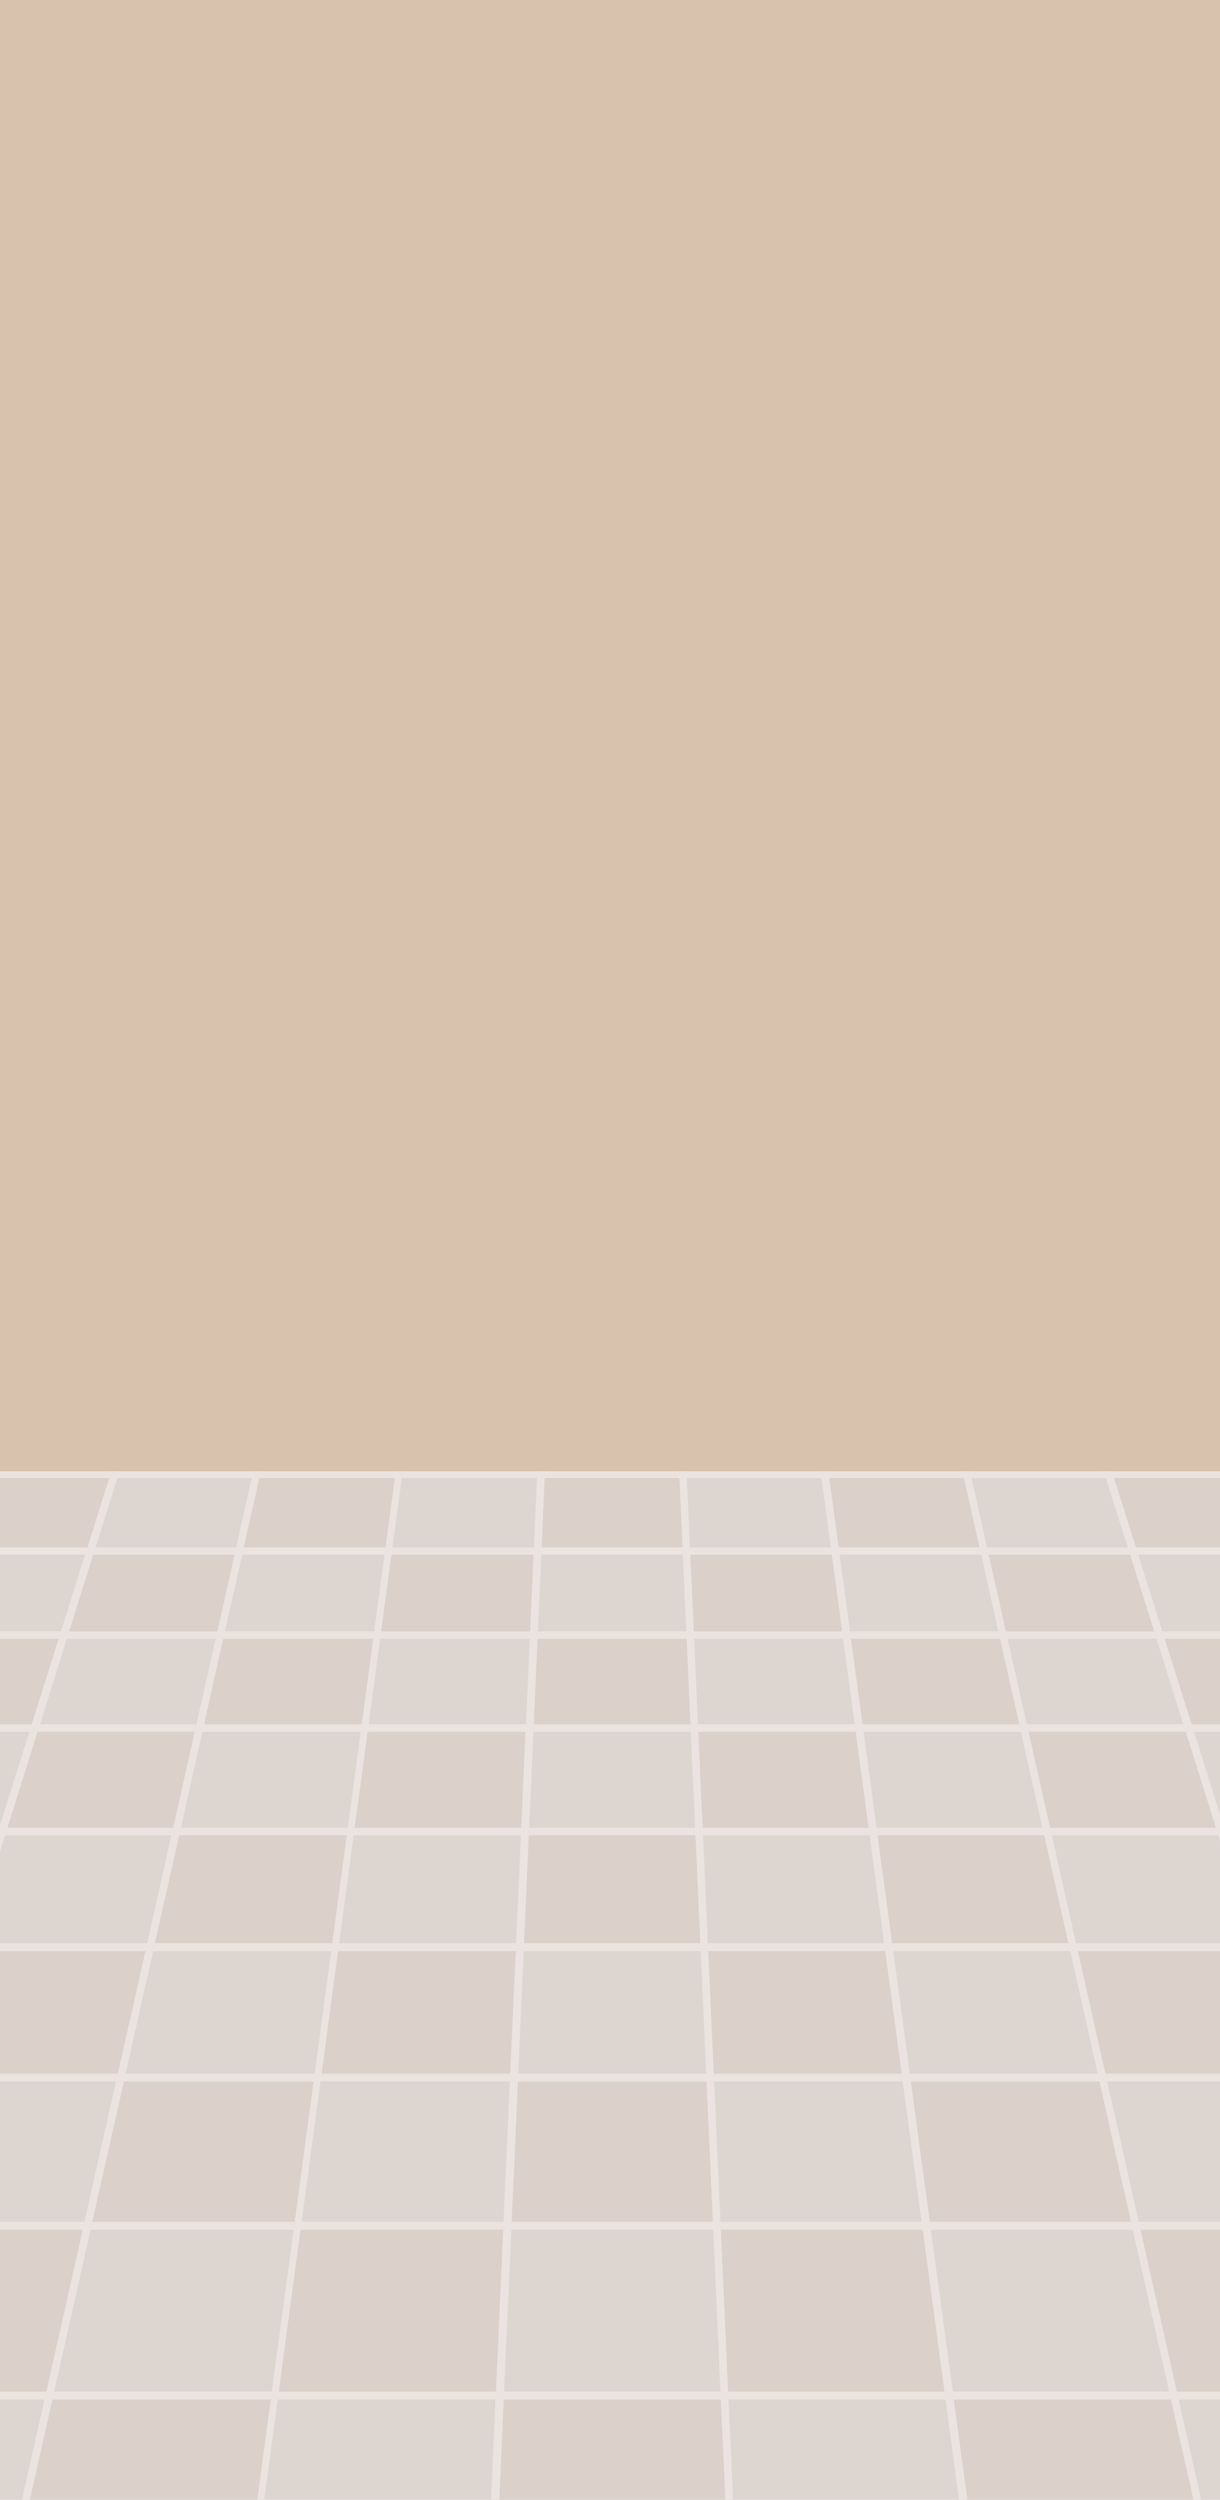 <?xml version="1.0" encoding="UTF-8"?>
<svg id="main_bathroom" xmlns="http://www.w3.org/2000/svg" viewBox="0 0 135.36 277.2">
  <polygon points="33.02 246.86 33.02 246.86 33.03 246.75 35.25 230.32 37.19 215.86 38.91 203.13 40.46 191.64 41.84 181.34 41.85 181.28 41.85 181.28 43.11 171.97 44.25 163.52 59.98 163.52 60.07 163.52 75.75 163.52 75.8 163.52 91.48 163.52 91.57 163.52 107.26 163.52 107.3 163.52 122.99 163.52 123.08 163.52 136.59 163.52 136.59 -10.43 -1.45 -10.43 -1.45 163.52 12.64 163.52 12.74 163.52 28.41 163.52 28.47 163.52 44.24 163.52 43.09 172.02 41.84 181.28 41.84 181.34 41.84 181.34 40.46 191.59 40.46 191.59 40.45 191.65 38.91 203.06 37.19 215.86 37.19 215.86 37.17 215.98 35.24 230.32 35.24 230.32 35.22 230.42 33.01 246.86 30.48 265.58 30.48 265.58 30.47 265.7 28.21 282.45 28.22 282.45 30.5 265.58 33.02 246.86" fill="#d8c2ad"/>
  <polygon points="92.62 171.97 91.48 163.52 75.8 163.52 76.19 171.97 92.62 171.97" fill="#ddd5d0" stroke="#eae3df" stroke-miterlimit="10" stroke-width=".75"/>
  <polygon points="109.16 171.97 107.26 163.52 91.57 163.52 92.72 171.97 109.16 171.97" fill="#dbd0ca" stroke="#eae3df" stroke-miterlimit="10" stroke-width=".75"/>
  <polygon points="92.72 171.97 91.57 163.52 91.48 163.52 92.62 171.97 92.72 171.97" fill="#dbd0ca" stroke="#eae3df" stroke-miterlimit="10" stroke-width=".75"/>
  <polygon points="125.65 171.97 122.99 163.52 107.3 163.52 109.21 171.97 125.65 171.97" fill="#ddd5d0" stroke="#eae3df" stroke-miterlimit="10" stroke-width=".75"/>
  <polygon points="109.21 171.97 107.3 163.52 107.26 163.52 109.16 171.97 109.21 171.97" fill="#ddd5d0" stroke="#eae3df" stroke-miterlimit="10" stroke-width=".75"/>
  <polygon points="125.75 171.97 136.59 171.97 136.59 163.52 123.08 163.52 125.75 171.97 125.75 171.97" fill="#dbd0ca" stroke="#eae3df" stroke-miterlimit="10" stroke-width=".75"/>
  <polygon points="125.75 171.97 123.08 163.52 122.99 163.52 125.65 171.97 125.75 171.97" fill="#dbd0ca" stroke="#eae3df" stroke-miterlimit="10" stroke-width=".75"/>
  <polygon points="59.98 163.52 44.25 163.52 43.11 171.97 59.6 171.97 59.98 163.52" fill="#ddd5d0" stroke="#eae3df" stroke-miterlimit="10" stroke-width=".75"/>
  <polygon points="76.13 171.97 75.75 163.52 60.07 163.52 59.69 171.97 76.13 171.97" fill="#dbd0ca" stroke="#eae3df" stroke-miterlimit="10" stroke-width=".75"/>
  <polygon points="76.19 171.97 75.8 163.52 75.75 163.52 76.13 171.97 76.19 171.97" fill="#dbd0ca" stroke="#eae3df" stroke-miterlimit="10" stroke-width=".75"/>
  <polygon points="59.69 171.97 60.07 163.52 59.98 163.52 59.6 171.97 59.69 171.97" fill="#dbd0ca" stroke="#eae3df" stroke-miterlimit="10" stroke-width=".75"/>
  <polygon points="93.87 181.28 92.63 172.02 76.19 172.02 76.61 181.28 93.87 181.28" fill="#dbd0ca" stroke="#eae3df" stroke-miterlimit="10" stroke-width=".75"/>
  <polygon points="92.63 172.02 92.62 171.97 76.19 171.97 76.19 172.02 92.63 172.02" fill="#dbd0ca" stroke="#eae3df" stroke-miterlimit="10" stroke-width=".75"/>
  <polygon points="111.25 181.28 109.17 172.02 92.72 172.02 93.98 181.28 111.25 181.28" fill="#ddd5d0" stroke="#eae3df" stroke-miterlimit="10" stroke-width=".75"/>
  <polygon points="109.17 172.02 109.16 171.97 92.72 171.97 92.72 172.02 109.17 172.02" fill="#ddd5d0" stroke="#eae3df" stroke-miterlimit="10" stroke-width=".75"/>
  <polygon points="93.98 181.28 92.72 172.02 92.63 172.02 93.87 181.28 93.98 181.28" fill="#ddd5d0" stroke="#eae3df" stroke-miterlimit="10" stroke-width=".75"/>
  <polygon points="92.72 172.02 92.72 171.97 92.62 171.97 92.63 172.02 92.72 172.02" fill="#ddd5d0" stroke="#eae3df" stroke-miterlimit="10" stroke-width=".75"/>
  <polygon points="128.58 181.28 125.67 172.02 109.22 172.02 111.3 181.28 128.58 181.28" fill="#dbd0ca" stroke="#eae3df" stroke-miterlimit="10" stroke-width=".75"/>
  <polygon points="125.67 172.02 125.65 171.97 109.21 171.97 109.22 172.02 125.67 172.02" fill="#dbd0ca" stroke="#eae3df" stroke-miterlimit="10" stroke-width=".75"/>
  <polygon points="111.3 181.28 111.3 181.28 109.22 172.02 109.17 172.02 111.25 181.28 111.3 181.28" fill="#dbd0ca" stroke="#eae3df" stroke-miterlimit="10" stroke-width=".75"/>
  <polygon points="109.22 172.02 109.21 171.97 109.16 171.97 109.17 172.02 109.22 172.02" fill="#dbd0ca" stroke="#eae3df" stroke-miterlimit="10" stroke-width=".75"/>
  <polygon points="128.68 181.28 136.59 181.28 136.59 172.02 125.76 172.02 128.68 181.28" fill="#ddd5d0" stroke="#eae3df" stroke-miterlimit="10" stroke-width=".75"/>
  <polygon points="125.76 172.02 136.59 172.02 136.59 171.97 125.75 171.97 125.76 172.02" fill="#ddd5d0" stroke="#eae3df" stroke-miterlimit="10" stroke-width=".75"/>
  <polygon points="125.67 172.02 128.58 181.28 128.68 181.28 128.68 181.28 125.76 172.02 125.76 172.02 125.67 172.02" fill="#ddd5d0" stroke="#eae3df" stroke-miterlimit="10" stroke-width=".75"/>
  <rect x="125.75" y="171.97" width="0" height=".05" transform="translate(-45.86 45.73) rotate(-17.48)" fill="#ddd5d0" stroke="#eae3df" stroke-miterlimit="10" stroke-width=".75"/>
  <polygon points="125.76 172.02 125.75 171.97 125.65 171.97 125.67 172.02 125.76 172.02" fill="#ddd5d0" stroke="#eae3df" stroke-miterlimit="10" stroke-width=".75"/>
  <polygon points="59.18 181.28 59.6 172.02 43.1 172.02 43.11 171.97 41.85 181.28 59.18 181.28 59.18 181.28" fill="#dbd0ca" stroke="#eae3df" stroke-miterlimit="10" stroke-width=".75"/>
  <polygon points="59.6 172.02 59.6 171.97 43.11 171.97 43.1 172.02 59.6 172.02" fill="#dbd0ca" stroke="#eae3df" stroke-miterlimit="10" stroke-width=".75"/>
  <polygon points="76.13 172.02 59.69 172.02 59.28 181.28 76.55 181.28 76.13 172.02" fill="#ddd5d0" stroke="#eae3df" stroke-miterlimit="10" stroke-width=".75"/>
  <polygon points="76.13 172.02 76.13 171.97 59.69 171.97 59.69 172.02 76.13 172.02" fill="#ddd5d0" stroke="#eae3df" stroke-miterlimit="10" stroke-width=".75"/>
  <polygon points="76.55 181.28 76.61 181.28 76.19 172.02 76.13 172.02 76.55 181.28 76.55 181.28" fill="#ddd5d0" stroke="#eae3df" stroke-miterlimit="10" stroke-width=".75"/>
  <polygon points="76.19 172.02 76.19 171.97 76.13 171.97 76.13 172.02 76.19 172.02" fill="#ddd5d0" stroke="#eae3df" stroke-miterlimit="10" stroke-width=".75"/>
  <polygon points="59.69 172.02 59.6 172.02 59.18 181.28 59.28 181.28 59.69 172.02" fill="#ddd5d0" stroke="#eae3df" stroke-miterlimit="10" stroke-width=".75"/>
  <polygon points="59.69 171.97 59.6 171.97 59.6 172.02 59.69 172.02 59.69 171.97" fill="#ddd5d0" stroke="#eae3df" stroke-miterlimit="10" stroke-width=".75"/>
  <polygon points="93.88 181.34 76.61 181.34 77.07 191.59 95.26 191.59 93.88 181.34" fill="#ddd5d0" stroke="#eae3df" stroke-miterlimit="10" stroke-width=".75"/>
  <polygon points="93.88 181.34 93.87 181.28 76.61 181.28 76.61 181.34 93.88 181.34" fill="#ddd5d0" stroke="#eae3df" stroke-miterlimit="10" stroke-width=".75"/>
  <polygon points="95.37 191.59 113.57 191.59 111.26 181.34 93.98 181.34 95.37 191.59 95.37 191.59" fill="#dbd0ca" stroke="#eae3df" stroke-miterlimit="10" stroke-width=".75"/>
  <polygon points="111.26 181.34 111.25 181.28 93.98 181.28 93.98 181.34 111.26 181.34" fill="#dbd0ca" stroke="#eae3df" stroke-miterlimit="10" stroke-width=".75"/>
  <polygon points="95.37 191.59 93.98 181.34 93.88 181.34 95.26 191.59 95.37 191.59" fill="#dbd0ca" stroke="#eae3df" stroke-miterlimit="10" stroke-width=".75"/>
  <polygon points="93.98 181.34 93.98 181.28 93.87 181.28 93.88 181.34 93.98 181.34" fill="#dbd0ca" stroke="#eae3df" stroke-miterlimit="10" stroke-width=".75"/>
  <polygon points="111.31 181.34 113.62 191.59 131.82 191.59 131.82 191.59 128.6 181.34 111.31 181.34 111.31 181.34" fill="#ddd5d0" stroke="#eae3df" stroke-miterlimit="10" stroke-width=".75"/>
  <polygon points="111.31 181.34 128.6 181.34 128.58 181.28 111.3 181.28 111.31 181.34" fill="#ddd5d0" stroke="#eae3df" stroke-miterlimit="10" stroke-width=".75"/>
  <rect x="111.31" y="181.28" width="0" height=".06" transform="translate(-37.06 28.83) rotate(-12.67)" fill="#ddd5d0" stroke="#eae3df" stroke-miterlimit="10" stroke-width=".75"/>
  <polygon points="113.57 191.59 113.62 191.59 111.31 181.34 111.26 181.34 113.57 191.59" fill="#ddd5d0" stroke="#eae3df" stroke-miterlimit="10" stroke-width=".75"/>
  <polygon points="111.31 181.34 111.3 181.28 111.25 181.28 111.26 181.34 111.31 181.34" fill="#ddd5d0" stroke="#eae3df" stroke-miterlimit="10" stroke-width=".75"/>
  <polygon points="128.7 181.34 131.93 191.59 131.93 191.59 136.59 191.59 136.59 181.34 128.7 181.34 128.7 181.34" fill="#dbd0ca" stroke="#eae3df" stroke-miterlimit="10" stroke-width=".75"/>
  <polygon points="128.7 181.34 136.59 181.34 136.59 181.28 128.68 181.28 128.7 181.34" fill="#dbd0ca" stroke="#eae3df" stroke-miterlimit="10" stroke-width=".75"/>
  <rect x="128.69" y="181.28" width="0" height=".06" fill="#dbd0ca" stroke="#eae3df" stroke-miterlimit="10" stroke-width=".75"/>
  <polygon points="131.82 191.59 131.93 191.59 128.7 181.34 128.6 181.34 131.82 191.59" fill="#dbd0ca" stroke="#eae3df" stroke-miterlimit="10" stroke-width=".75"/>
  <polygon points="128.58 181.28 128.6 181.34 128.7 181.34 128.68 181.28 128.58 181.28" fill="#dbd0ca" stroke="#eae3df" stroke-miterlimit="10" stroke-width=".75"/>
  <polygon points="58.72 191.59 59.18 181.34 41.84 181.34 40.46 191.64 40.46 191.59 58.72 191.59" fill="#ddd5d0" stroke="#eae3df" stroke-miterlimit="10" stroke-width=".75"/>
  <polygon points="59.18 181.28 41.85 181.28 41.84 181.34 59.18 181.34 59.18 181.28" fill="#ddd5d0" stroke="#eae3df" stroke-miterlimit="10" stroke-width=".75"/>
  <polygon points="41.85 181.28 41.84 181.34 41.85 181.28 41.85 181.28" fill="#ddd5d0" stroke="#eae3df" stroke-miterlimit="10" stroke-width=".75"/>
  <polygon points="76.55 181.34 76.55 181.34 59.28 181.34 58.82 191.59 77.01 191.59 76.55 181.34" fill="#dbd0ca" stroke="#eae3df" stroke-miterlimit="10" stroke-width=".75"/>
  <polygon points="76.55 181.28 59.28 181.28 59.28 181.34 76.55 181.34 76.55 181.28" fill="#dbd0ca" stroke="#eae3df" stroke-miterlimit="10" stroke-width=".75"/>
  <rect x="76.55" y="181.28" width="0" height=".06" transform="translate(-8.18 3.68) rotate(-2.61)" fill="#dbd0ca" stroke="#eae3df" stroke-miterlimit="10" stroke-width=".75"/>
  <polygon points="76.61 181.34 76.55 181.34 77.01 191.59 77.07 191.59 76.61 181.34" fill="#dbd0ca" stroke="#eae3df" stroke-miterlimit="10" stroke-width=".75"/>
  <polygon points="76.61 181.28 76.55 181.28 76.55 181.34 76.61 181.34 76.61 181.28" fill="#dbd0ca" stroke="#eae3df" stroke-miterlimit="10" stroke-width=".75"/>
  <polygon points="59.28 181.34 59.18 181.34 59.18 181.34 58.72 191.59 58.82 191.59 59.28 181.34" fill="#dbd0ca" stroke="#eae3df" stroke-miterlimit="10" stroke-width=".75"/>
  <rect x="59.18" y="181.28" width="0" height=".06" fill="#dbd0ca" stroke="#eae3df" stroke-miterlimit="10" stroke-width=".75"/>
  <polygon points="59.28 181.34 59.28 181.28 59.18 181.28 59.18 181.34 59.28 181.34" fill="#dbd0ca" stroke="#eae3df" stroke-miterlimit="10" stroke-width=".75"/>
  <polygon points="95.27 191.65 77.08 191.65 77.59 203.06 96.81 203.06 95.27 191.65" fill="#dbd0ca" stroke="#eae3df" stroke-miterlimit="10" stroke-width=".75"/>
  <polygon points="95.26 191.59 77.07 191.59 77.08 191.65 95.27 191.65 95.26 191.59" fill="#dbd0ca" stroke="#eae3df" stroke-miterlimit="10" stroke-width=".75"/>
  <polygon points="96.92 203.06 116.14 203.06 113.58 191.65 95.38 191.65 96.92 203.06" fill="#ddd5d0" stroke="#eae3df" stroke-miterlimit="10" stroke-width=".75"/>
  <polygon points="95.37 191.59 95.38 191.65 113.58 191.65 113.57 191.59 95.37 191.59" fill="#ddd5d0" stroke="#eae3df" stroke-miterlimit="10" stroke-width=".75"/>
  <polygon points="95.38 191.65 95.27 191.65 96.81 203.06 96.81 203.06 96.92 203.06 95.38 191.65 95.38 191.65" fill="#ddd5d0" stroke="#eae3df" stroke-miterlimit="10" stroke-width=".75"/>
  <rect x="95.37" y="191.59" width="0" height=".06" fill="#ddd5d0" stroke="#eae3df" stroke-miterlimit="10" stroke-width=".75"/>
  <polygon points="95.26 191.59 95.27 191.65 95.38 191.65 95.37 191.59 95.26 191.59" fill="#ddd5d0" stroke="#eae3df" stroke-miterlimit="10" stroke-width=".75"/>
  <polygon points="116.2 203.06 116.2 203.06 135.43 203.06 131.84 191.65 113.64 191.65 116.2 203.06" fill="#dbd0ca" stroke="#eae3df" stroke-miterlimit="10" stroke-width=".75"/>
  <polygon points="113.62 191.59 113.64 191.65 131.84 191.65 131.82 191.59 113.62 191.59" fill="#dbd0ca" stroke="#eae3df" stroke-miterlimit="10" stroke-width=".75"/>
  <polygon points="113.58 191.65 116.14 203.06 116.2 203.06 113.64 191.65 113.58 191.65" fill="#dbd0ca" stroke="#eae3df" stroke-miterlimit="10" stroke-width=".75"/>
  <polygon points="113.58 191.65 113.64 191.65 113.62 191.59 113.57 191.59 113.58 191.65" fill="#dbd0ca" stroke="#eae3df" stroke-miterlimit="10" stroke-width=".75"/>
  <polygon points="135.54 203.06 136.59 203.06 136.59 191.65 131.95 191.65 135.54 203.06" fill="#ddd5d0" stroke="#eae3df" stroke-miterlimit="10" stroke-width=".75"/>
  <polygon points="131.95 191.65 136.59 191.65 136.59 191.59 131.93 191.59 131.95 191.65" fill="#ddd5d0" stroke="#eae3df" stroke-miterlimit="10" stroke-width=".75"/>
  <polygon points="131.84 191.65 131.84 191.65 135.43 203.06 135.43 203.06 135.54 203.06 131.95 191.65 131.95 191.65 131.84 191.65" fill="#ddd5d0" stroke="#eae3df" stroke-miterlimit="10" stroke-width=".75"/>
  <rect x="131.83" y="191.59" width="0" height=".07" fill="#ddd5d0" stroke="#eae3df" stroke-miterlimit="10" stroke-width=".75"/>
  <rect x="131.94" y="191.59" width="0" height=".07" transform="translate(-51.54 48.57) rotate(-17.51)" fill="#ddd5d0" stroke="#eae3df" stroke-miterlimit="10" stroke-width=".75"/>
  <polygon points="131.84 191.65 131.95 191.65 131.93 191.59 131.82 191.59 131.84 191.65" fill="#ddd5d0" stroke="#eae3df" stroke-miterlimit="10" stroke-width=".75"/>
  <polygon points="58.2 203.06 58.71 191.65 40.46 191.65 40.46 191.64 38.91 203.13 38.92 203.06 58.2 203.06" fill="#dbd0ca" stroke="#eae3df" stroke-miterlimit="10" stroke-width=".75"/>
  <polygon points="58.71 191.65 58.72 191.59 40.46 191.59 40.46 191.64 40.46 191.65 58.71 191.65" fill="#dbd0ca" stroke="#eae3df" stroke-miterlimit="10" stroke-width=".75"/>
  <polygon points="77.01 191.65 58.82 191.65 58.31 203.06 77.53 203.06 77.01 191.65" fill="#ddd5d0" stroke="#eae3df" stroke-miterlimit="10" stroke-width=".75"/>
  <polygon points="77.01 191.59 58.82 191.59 58.82 191.65 77.01 191.65 77.01 191.59" fill="#ddd5d0" stroke="#eae3df" stroke-miterlimit="10" stroke-width=".75"/>
  <polygon points="77.08 191.65 77.01 191.65 77.53 203.06 77.59 203.06 77.08 191.65" fill="#ddd5d0" stroke="#eae3df" stroke-miterlimit="10" stroke-width=".75"/>
  <polygon points="77.07 191.59 77.01 191.59 77.01 191.65 77.08 191.65 77.07 191.59" fill="#ddd5d0" stroke="#eae3df" stroke-miterlimit="10" stroke-width=".75"/>
  <polygon points="58.31 203.06 58.82 191.65 58.71 191.65 58.2 203.06 58.2 203.06 58.31 203.06" fill="#ddd5d0" stroke="#eae3df" stroke-miterlimit="10" stroke-width=".75"/>
  <polygon points="58.82 191.59 58.72 191.59 58.71 191.65 58.82 191.65 58.82 191.59" fill="#ddd5d0" stroke="#eae3df" stroke-miterlimit="10" stroke-width=".75"/>
  <polygon points="96.82 203.13 96.82 203.13 77.6 203.13 78.17 215.86 98.53 215.86 96.82 203.13" fill="#ddd5d0" stroke="#eae3df" stroke-miterlimit="10" stroke-width=".75"/>
  <polygon points="96.81 203.06 77.59 203.06 77.6 203.13 96.82 203.13 96.81 203.06" fill="#ddd5d0" stroke="#eae3df" stroke-miterlimit="10" stroke-width=".75"/>
  <rect x="96.81" y="203.06" width="0" height=".07" transform="translate(-26.35 14.81) rotate(-7.7)" fill="#ddd5d0" stroke="#eae3df" stroke-miterlimit="10" stroke-width=".75"/>
  <polygon points="98.65 215.86 119.02 215.86 116.16 203.13 96.93 203.13 98.65 215.86" fill="#dbd0ca" stroke="#eae3df" stroke-miterlimit="10" stroke-width=".75"/>
  <polygon points="96.92 203.06 96.93 203.13 116.16 203.13 116.14 203.06 96.92 203.06" fill="#dbd0ca" stroke="#eae3df" stroke-miterlimit="10" stroke-width=".75"/>
  <polygon points="98.53 215.86 98.65 215.86 96.93 203.13 96.82 203.13 98.53 215.86" fill="#dbd0ca" stroke="#eae3df" stroke-miterlimit="10" stroke-width=".75"/>
  <polygon points="96.82 203.13 96.93 203.13 96.92 203.06 96.81 203.06 96.82 203.13" fill="#dbd0ca" stroke="#eae3df" stroke-miterlimit="10" stroke-width=".75"/>
  <polygon points="135.45 203.13 116.22 203.13 119.08 215.86 136.59 215.86 136.59 206.76 135.45 203.13 135.45 203.13" fill="#ddd5d0" stroke="#eae3df" stroke-miterlimit="10" stroke-width=".75"/>
  <polygon points="116.2 203.06 116.22 203.13 135.45 203.13 135.43 203.06 116.2 203.06" fill="#ddd5d0" stroke="#eae3df" stroke-miterlimit="10" stroke-width=".75"/>
  <rect x="135.44" y="203.06" width="0" height=".07" transform="translate(-54.65 49.94) rotate(-17.44)" fill="#ddd5d0" stroke="#eae3df" stroke-miterlimit="10" stroke-width=".75"/>
  <polygon points="116.16 203.13 119.02 215.86 119.08 215.86 116.22 203.13 116.22 203.13 116.16 203.13" fill="#ddd5d0" stroke="#eae3df" stroke-miterlimit="10" stroke-width=".75"/>
  <rect x="116.21" y="203.06" width="0" height=".07" transform="translate(-41.78 30.49) rotate(-12.69)" fill="#ddd5d0" stroke="#eae3df" stroke-miterlimit="10" stroke-width=".75"/>
  <polygon points="116.16 203.13 116.22 203.13 116.2 203.06 116.14 203.06 116.16 203.13" fill="#ddd5d0" stroke="#eae3df" stroke-miterlimit="10" stroke-width=".75"/>
  <polygon points="136.59 206.39 136.59 203.13 135.56 203.13 136.59 206.39" fill="#dbd0ca" stroke="#eae3df" stroke-miterlimit="10" stroke-width=".75"/>
  <polygon points="135.56 203.13 136.59 203.13 136.59 203.06 135.54 203.06 135.56 203.13" fill="#dbd0ca" stroke="#eae3df" stroke-miterlimit="10" stroke-width=".75"/>
  <polygon points="135.45 203.13 136.59 206.76 136.59 206.39 135.56 203.13 135.45 203.13" fill="#dbd0ca" stroke="#eae3df" stroke-miterlimit="10" stroke-width=".75"/>
  <polygon points="135.45 203.13 135.56 203.13 135.54 203.06 135.43 203.06 135.45 203.13" fill="#dbd0ca" stroke="#eae3df" stroke-miterlimit="10" stroke-width=".75"/>
  <polygon points="57.62 215.86 58.2 203.13 58.2 203.13 38.91 203.13 37.19 215.86 57.62 215.86 57.62 215.86" fill="#ddd5d0" stroke="#eae3df" stroke-miterlimit="10" stroke-width=".75"/>
  <polygon points="58.2 203.06 38.92 203.06 38.91 203.13 58.2 203.13 58.2 203.06" fill="#ddd5d0" stroke="#eae3df" stroke-miterlimit="10" stroke-width=".75"/>
  <rect x="58.16" y="203.09" width=".07" height="0" transform="translate(-147.28 252.2) rotate(-87.45)" fill="#ddd5d0" stroke="#eae3df" stroke-miterlimit="10" stroke-width=".75"/>
  <polygon points="77.53 203.13 58.31 203.13 57.74 215.86 78.1 215.86 77.53 203.13" fill="#dbd0ca" stroke="#eae3df" stroke-miterlimit="10" stroke-width=".75"/>
  <polygon points="77.53 203.06 58.31 203.06 58.31 203.13 77.53 203.13 77.53 203.06" fill="#dbd0ca" stroke="#eae3df" stroke-miterlimit="10" stroke-width=".75"/>
  <polygon points="77.6 203.13 77.53 203.13 78.1 215.86 78.17 215.86 77.6 203.13" fill="#dbd0ca" stroke="#eae3df" stroke-miterlimit="10" stroke-width=".75"/>
  <polygon points="77.59 203.06 77.53 203.06 77.53 203.13 77.6 203.13 77.59 203.06" fill="#dbd0ca" stroke="#eae3df" stroke-miterlimit="10" stroke-width=".75"/>
  <polygon points="57.74 215.86 58.31 203.13 58.2 203.13 57.62 215.86 57.74 215.86 57.74 215.86" fill="#dbd0ca" stroke="#eae3df" stroke-miterlimit="10" stroke-width=".75"/>
  <polygon points="58.31 203.06 58.2 203.06 58.2 203.13 58.31 203.13 58.31 203.06" fill="#dbd0ca" stroke="#eae3df" stroke-miterlimit="10" stroke-width=".75"/>
  <polygon points="43.1 171.97 43.09 172.02 44.24 163.52 28.47 163.52 26.57 171.97 43.1 171.97" fill="#dbd0ca" stroke="#eae3df" stroke-miterlimit="10" stroke-width=".75"/>
  <polygon points="9.98 171.97 12.64 163.52 -1.45 163.52 -1.45 171.97 9.98 171.97" fill="#dbd0ca" stroke="#eae3df" stroke-miterlimit="10" stroke-width=".75"/>
  <polygon points="10.08 171.97 26.51 171.97 28.41 163.52 12.74 163.52 10.08 171.97 10.08 171.97" fill="#ddd5d0" stroke="#eae3df" stroke-miterlimit="10" stroke-width=".75"/>
  <polygon points="26.57 171.97 26.57 171.97 28.47 163.52 28.41 163.52 26.51 171.97 26.57 171.97" fill="#ddd5d0" stroke="#eae3df" stroke-miterlimit="10" stroke-width=".75"/>
  <polygon points="10.08 171.97 12.74 163.52 12.64 163.52 9.98 171.97 10.08 171.97" fill="#ddd5d0" stroke="#eae3df" stroke-miterlimit="10" stroke-width=".75"/>
  <polygon points="26.56 172.02 24.48 181.28 41.84 181.28 43.09 172.02 26.56 172.02 26.56 172.02" fill="#ddd5d0" stroke="#eae3df" stroke-miterlimit="10" stroke-width=".75"/>
  <polygon points="26.57 171.97 26.56 172.02 43.09 172.02 43.1 171.97 26.57 171.97" fill="#ddd5d0" stroke="#eae3df" stroke-miterlimit="10" stroke-width=".75"/>
  <rect x="26.54" y="172" width=".05" height="0" transform="translate(-147.07 160.19) rotate(-77.33)" fill="#ddd5d0" stroke="#eae3df" stroke-miterlimit="10" stroke-width=".75"/>
  <polygon points="9.96 172.02 -1.45 172.02 -1.45 181.28 7.05 181.28 9.96 172.02" fill="#ddd5d0" stroke="#eae3df" stroke-miterlimit="10" stroke-width=".75"/>
  <polygon points="9.96 172.02 9.98 171.97 -1.45 171.97 -1.45 172.02 9.96 172.02" fill="#ddd5d0" stroke="#eae3df" stroke-miterlimit="10" stroke-width=".75"/>
  <polygon points="24.42 181.28 26.5 172.02 10.06 172.02 7.15 181.28 24.42 181.28" fill="#dbd0ca" stroke="#eae3df" stroke-miterlimit="10" stroke-width=".75"/>
  <polygon points="26.5 172.02 26.51 171.97 10.08 171.97 10.06 172.02 26.5 172.02" fill="#dbd0ca" stroke="#eae3df" stroke-miterlimit="10" stroke-width=".75"/>
  <polygon points="24.42 181.28 24.48 181.28 26.56 172.02 26.5 172.02 24.42 181.28" fill="#dbd0ca" stroke="#eae3df" stroke-miterlimit="10" stroke-width=".75"/>
  <polygon points="26.56 172.02 26.57 171.97 26.51 171.97 26.5 172.02 26.56 172.02" fill="#dbd0ca" stroke="#eae3df" stroke-miterlimit="10" stroke-width=".75"/>
  <polygon points="7.15 181.28 10.06 172.02 10.06 172.02 9.96 172.02 7.05 181.28 7.15 181.28" fill="#dbd0ca" stroke="#eae3df" stroke-miterlimit="10" stroke-width=".75"/>
  <rect x="10.04" y="172" width=".05" height="0" transform="translate(-157.05 130.11) rotate(-72.58)" fill="#dbd0ca" stroke="#eae3df" stroke-miterlimit="10" stroke-width=".75"/>
  <polygon points="10.06 172.02 10.08 171.97 9.98 171.97 9.96 172.02 10.06 172.02" fill="#dbd0ca" stroke="#eae3df" stroke-miterlimit="10" stroke-width=".75"/>
  <polygon points="22.16 191.59 40.46 191.59 41.84 181.34 24.46 181.34 22.16 191.59" fill="#dbd0ca" stroke="#eae3df" stroke-miterlimit="10" stroke-width=".75"/>
  <polygon points="24.46 181.34 41.84 181.34 41.84 181.28 24.48 181.28 24.46 181.34" fill="#dbd0ca" stroke="#eae3df" stroke-miterlimit="10" stroke-width=".75"/>
  <polygon points="41.84 181.34 41.84 181.28 41.84 181.34 41.84 181.34" fill="#dbd0ca" stroke="#eae3df" stroke-miterlimit="10" stroke-width=".75"/>
  <polygon points="7.03 181.34 -1.45 181.34 -1.45 191.59 3.8 191.59 7.03 181.34" fill="#dbd0ca" stroke="#eae3df" stroke-miterlimit="10" stroke-width=".75"/>
  <polygon points="7.05 181.28 -1.45 181.28 -1.45 181.34 7.03 181.34 7.05 181.28" fill="#dbd0ca" stroke="#eae3df" stroke-miterlimit="10" stroke-width=".75"/>
  <polygon points="3.91 191.59 22.1 191.59 24.4 181.34 7.13 181.34 3.91 191.59" fill="#ddd5d0" stroke="#eae3df" stroke-miterlimit="10" stroke-width=".75"/>
  <polygon points="7.13 181.34 24.4 181.34 24.42 181.28 7.15 181.28 7.13 181.34" fill="#ddd5d0" stroke="#eae3df" stroke-miterlimit="10" stroke-width=".75"/>
  <polygon points="22.1 191.59 22.16 191.59 24.46 181.34 24.4 181.34 22.1 191.59" fill="#ddd5d0" stroke="#eae3df" stroke-miterlimit="10" stroke-width=".75"/>
  <polygon points="24.4 181.34 24.46 181.34 24.48 181.28 24.42 181.28 24.4 181.34" fill="#ddd5d0" stroke="#eae3df" stroke-miterlimit="10" stroke-width=".75"/>
  <polygon points="7.13 181.34 7.03 181.34 3.8 191.59 3.91 191.59 7.13 181.34" fill="#ddd5d0" stroke="#eae3df" stroke-miterlimit="10" stroke-width=".75"/>
  <polygon points="7.15 181.28 7.05 181.28 7.03 181.34 7.13 181.34 7.15 181.28" fill="#ddd5d0" stroke="#eae3df" stroke-miterlimit="10" stroke-width=".75"/>
  <polygon points="19.58 203.06 19.58 203.06 38.91 203.06 40.45 191.65 22.15 191.65 19.58 203.06" fill="#ddd5d0" stroke="#eae3df" stroke-miterlimit="10" stroke-width=".75"/>
  <polygon points="22.15 191.65 40.45 191.65 40.46 191.59 22.16 191.59 22.15 191.65" fill="#ddd5d0" stroke="#eae3df" stroke-miterlimit="10" stroke-width=".75"/>
  <polygon points="40.46 191.59 40.46 191.59 40.45 191.65 40.46 191.59" fill="#ddd5d0" stroke="#eae3df" stroke-miterlimit="10" stroke-width=".75"/>
  <polygon points="3.78 191.65 -1.45 191.65 -1.45 203.06 .19 203.06 3.78 191.65" fill="#ddd5d0" stroke="#eae3df" stroke-miterlimit="10" stroke-width=".75"/>
  <polygon points="3.8 191.59 -1.45 191.59 -1.45 191.65 3.78 191.65 3.8 191.59" fill="#ddd5d0" stroke="#eae3df" stroke-miterlimit="10" stroke-width=".75"/>
  <polygon points=".3 203.06 19.52 203.06 19.52 203.06 22.08 191.65 3.89 191.65 .3 203.06" fill="#dbd0ca" stroke="#eae3df" stroke-miterlimit="10" stroke-width=".75"/>
  <polygon points="3.89 191.65 22.08 191.65 22.1 191.59 3.91 191.59 3.89 191.65" fill="#dbd0ca" stroke="#eae3df" stroke-miterlimit="10" stroke-width=".75"/>
  <polygon points="19.52 203.06 19.58 203.06 22.15 191.65 22.08 191.65 19.52 203.06" fill="#dbd0ca" stroke="#eae3df" stroke-miterlimit="10" stroke-width=".75"/>
  <polygon points="22.08 191.65 22.15 191.65 22.16 191.59 22.1 191.59 22.08 191.65" fill="#dbd0ca" stroke="#eae3df" stroke-miterlimit="10" stroke-width=".75"/>
  <polygon points="3.89 191.65 3.78 191.65 .19 203.06 .3 203.06 3.89 191.65" fill="#dbd0ca" stroke="#eae3df" stroke-miterlimit="10" stroke-width=".75"/>
  <polygon points="3.91 191.59 3.8 191.59 3.78 191.65 3.89 191.65 3.91 191.59" fill="#dbd0ca" stroke="#eae3df" stroke-miterlimit="10" stroke-width=".75"/>
  <polygon points="19.57 203.13 16.71 215.86 37.19 215.86 38.91 203.06 38.9 203.13 19.57 203.13" fill="#dbd0ca" stroke="#eae3df" stroke-miterlimit="10" stroke-width=".75"/>
  <polygon points="19.57 203.13 38.9 203.13 38.91 203.06 19.58 203.06 19.57 203.13" fill="#dbd0ca" stroke="#eae3df" stroke-miterlimit="10" stroke-width=".75"/>
  <polygon points="-1.45 203.13 -1.45 208.26 .17 203.13 -1.45 203.13" fill="#dbd0ca" stroke="#eae3df" stroke-miterlimit="10" stroke-width=".75"/>
  <polygon points=".19 203.06 -1.45 203.06 -1.45 203.13 .17 203.13 .19 203.06" fill="#dbd0ca" stroke="#eae3df" stroke-miterlimit="10" stroke-width=".75"/>
  <polygon points="19.5 203.13 .28 203.13 -1.45 208.63 -1.45 215.86 16.64 215.86 19.5 203.13" fill="#ddd5d0" stroke="#eae3df" stroke-miterlimit="10" stroke-width=".75"/>
  <polygon points=".3 203.06 .28 203.13 19.5 203.13 19.52 203.06 .3 203.06" fill="#ddd5d0" stroke="#eae3df" stroke-miterlimit="10" stroke-width=".75"/>
  <polygon points="19.5 203.13 19.5 203.13 16.64 215.86 16.71 215.86 19.57 203.13 19.57 203.13 19.5 203.13" fill="#ddd5d0" stroke="#eae3df" stroke-miterlimit="10" stroke-width=".75"/>
  <rect x="19.54" y="203.09" width=".07" height="0" transform="translate(-182.88 177.74) rotate(-77.36)" fill="#ddd5d0" stroke="#eae3df" stroke-miterlimit="10" stroke-width=".75"/>
  <rect x="19.51" y="203.06" width="0" height=".07" fill="#ddd5d0" stroke="#eae3df" stroke-miterlimit="10" stroke-width=".75"/>
  <polygon points="19.5 203.13 19.57 203.13 19.58 203.06 19.52 203.06 19.5 203.13" fill="#ddd5d0" stroke="#eae3df" stroke-miterlimit="10" stroke-width=".75"/>
  <polygon points=".17 203.13 -1.45 208.26 -1.45 208.63 .28 203.13 .17 203.13" fill="#ddd5d0" stroke="#eae3df" stroke-miterlimit="10" stroke-width=".75"/>
  <polygon points=".19 203.06 .17 203.13 .28 203.13 .3 203.06 .19 203.06" fill="#ddd5d0" stroke="#eae3df" stroke-miterlimit="10" stroke-width=".75"/>
  <polygon points="100.48 230.32 98.55 215.98 78.18 215.98 78.83 230.32 100.48 230.32 100.48 230.32" fill="#dbd0ca" stroke="#eae3df" stroke-miterlimit="10" stroke-width=".75"/>
  <polygon points="98.53 215.86 78.17 215.86 78.18 215.98 98.55 215.98 98.53 215.86" fill="#dbd0ca" stroke="#eae3df" stroke-miterlimit="10" stroke-width=".75"/>
  <polygon points="100.61 230.32 122.27 230.32 119.05 215.98 98.67 215.98 100.61 230.32" fill="#ddd5d0" stroke="#eae3df" stroke-miterlimit="10" stroke-width=".75"/>
  <polygon points="98.67 215.98 119.05 215.98 119.02 215.86 98.65 215.86 98.67 215.98" fill="#ddd5d0" stroke="#eae3df" stroke-miterlimit="10" stroke-width=".75"/>
  <polygon points="100.48 230.32 100.61 230.32 98.67 215.98 98.55 215.98 100.48 230.32" fill="#ddd5d0" stroke="#eae3df" stroke-miterlimit="10" stroke-width=".75"/>
  <polygon points="98.55 215.98 98.67 215.98 98.65 215.86 98.53 215.86 98.55 215.98" fill="#ddd5d0" stroke="#eae3df" stroke-miterlimit="10" stroke-width=".75"/>
  <polygon points="122.34 230.32 136.59 230.32 136.59 215.98 119.11 215.98 122.34 230.32" fill="#dbd0ca" stroke="#eae3df" stroke-miterlimit="10" stroke-width=".75"/>
  <polygon points="119.11 215.98 136.59 215.98 136.59 215.86 119.08 215.86 119.11 215.98" fill="#dbd0ca" stroke="#eae3df" stroke-miterlimit="10" stroke-width=".75"/>
  <polygon points="122.27 230.32 122.34 230.32 119.11 215.98 119.05 215.98 122.27 230.32" fill="#dbd0ca" stroke="#eae3df" stroke-miterlimit="10" stroke-width=".75"/>
  <polygon points="119.05 215.98 119.11 215.98 119.08 215.86 119.02 215.86 119.05 215.98" fill="#dbd0ca" stroke="#eae3df" stroke-miterlimit="10" stroke-width=".75"/>
  <polygon points="57.62 215.98 37.18 215.98 37.19 215.86 35.25 230.32 56.97 230.32 57.62 215.98" fill="#dbd0ca" stroke="#eae3df" stroke-miterlimit="10" stroke-width=".75"/>
  <polygon points="57.62 215.98 57.62 215.86 37.19 215.86 37.18 215.98 57.62 215.98" fill="#dbd0ca" stroke="#eae3df" stroke-miterlimit="10" stroke-width=".75"/>
  <polygon points="78.11 215.98 57.74 215.98 57.74 215.98 57.1 230.32 78.75 230.32 78.11 215.98" fill="#ddd5d0" stroke="#eae3df" stroke-miterlimit="10" stroke-width=".75"/>
  <polygon points="78.11 215.98 78.1 215.86 57.74 215.86 57.74 215.98 78.11 215.98" fill="#ddd5d0" stroke="#eae3df" stroke-miterlimit="10" stroke-width=".75"/>
  <rect x="57.74" y="215.86" width="0" height=".12" fill="#ddd5d0" stroke="#eae3df" stroke-miterlimit="10" stroke-width=".75"/>
  <polygon points="78.18 215.98 78.11 215.98 78.75 230.32 78.83 230.32 78.18 215.98" fill="#ddd5d0" stroke="#eae3df" stroke-miterlimit="10" stroke-width=".75"/>
  <polygon points="78.17 215.86 78.1 215.86 78.11 215.98 78.18 215.98 78.17 215.86" fill="#ddd5d0" stroke="#eae3df" stroke-miterlimit="10" stroke-width=".75"/>
  <polygon points="57.74 215.98 57.62 215.98 57.62 215.98 56.97 230.32 57.1 230.32 57.74 215.98" fill="#ddd5d0" stroke="#eae3df" stroke-miterlimit="10" stroke-width=".75"/>
  <rect x="57.62" y="215.86" width="0" height=".12" fill="#ddd5d0" stroke="#eae3df" stroke-miterlimit="10" stroke-width=".75"/>
  <polygon points="57.74 215.98 57.74 215.86 57.62 215.86 57.62 215.98 57.74 215.98" fill="#ddd5d0" stroke="#eae3df" stroke-miterlimit="10" stroke-width=".75"/>
  <polygon points="78.83 230.42 79.57 246.75 102.69 246.75 100.49 230.42 78.83 230.42" fill="#ddd5d0" stroke="#eae3df" stroke-miterlimit="10" stroke-width=".75"/>
  <polygon points="100.48 230.32 78.83 230.32 78.83 230.42 100.49 230.42 100.48 230.32" fill="#ddd5d0" stroke="#eae3df" stroke-miterlimit="10" stroke-width=".75"/>
  <polygon points="102.83 246.75 125.96 246.75 122.29 230.42 100.62 230.42 102.83 246.75" fill="#dbd0ca" stroke="#eae3df" stroke-miterlimit="10" stroke-width=".75"/>
  <polygon points="100.62 230.42 122.29 230.42 122.27 230.32 100.61 230.32 100.62 230.42" fill="#dbd0ca" stroke="#eae3df" stroke-miterlimit="10" stroke-width=".75"/>
  <polygon points="100.49 230.42 102.69 246.75 102.83 246.75 100.62 230.42 100.49 230.42 100.49 230.42" fill="#dbd0ca" stroke="#eae3df" stroke-miterlimit="10" stroke-width=".75"/>
  <rect x="100.49" y="230.32" width="0" height=".09" fill="#dbd0ca" stroke="#eae3df" stroke-miterlimit="10" stroke-width=".75"/>
  <polygon points="100.49 230.42 100.62 230.42 100.61 230.32 100.48 230.32 100.49 230.42" fill="#dbd0ca" stroke="#eae3df" stroke-miterlimit="10" stroke-width=".75"/>
  <polygon points="126.03 246.75 136.59 246.75 136.59 230.42 122.36 230.42 126.03 246.75" fill="#ddd5d0" stroke="#eae3df" stroke-miterlimit="10" stroke-width=".75"/>
  <polygon points="122.36 230.42 136.59 230.42 136.59 230.32 122.34 230.32 122.36 230.42" fill="#ddd5d0" stroke="#eae3df" stroke-miterlimit="10" stroke-width=".75"/>
  <polygon points="125.96 246.75 126.03 246.75 122.36 230.42 122.29 230.42 125.96 246.75" fill="#ddd5d0" stroke="#eae3df" stroke-miterlimit="10" stroke-width=".75"/>
  <polygon points="122.29 230.42 122.36 230.42 122.34 230.32 122.27 230.32 122.29 230.42" fill="#ddd5d0" stroke="#eae3df" stroke-miterlimit="10" stroke-width=".75"/>
  <polygon points="56.97 230.42 35.23 230.42 35.25 230.32 33.03 246.75 56.23 246.75 56.97 230.42" fill="#ddd5d0" stroke="#eae3df" stroke-miterlimit="10" stroke-width=".75"/>
  <polygon points="56.97 230.42 56.97 230.32 35.25 230.32 35.23 230.42 56.97 230.42" fill="#ddd5d0" stroke="#eae3df" stroke-miterlimit="10" stroke-width=".75"/>
  <polygon points="78.76 230.42 57.1 230.42 56.37 246.75 79.49 246.75 78.76 230.42" fill="#dbd0ca" stroke="#eae3df" stroke-miterlimit="10" stroke-width=".75"/>
  <polygon points="78.75 230.32 57.1 230.32 57.1 230.42 78.76 230.42 78.75 230.32" fill="#dbd0ca" stroke="#eae3df" stroke-miterlimit="10" stroke-width=".75"/>
  <polygon points="79.57 246.75 78.83 230.42 78.76 230.42 79.49 246.75 79.57 246.75 79.57 246.75" fill="#dbd0ca" stroke="#eae3df" stroke-miterlimit="10" stroke-width=".75"/>
  <polygon points="78.83 230.32 78.75 230.32 78.76 230.42 78.83 230.42 78.83 230.32" fill="#dbd0ca" stroke="#eae3df" stroke-miterlimit="10" stroke-width=".75"/>
  <polygon points="57.1 230.42 56.97 230.42 56.23 246.75 56.37 246.75 57.1 230.42" fill="#dbd0ca" stroke="#eae3df" stroke-miterlimit="10" stroke-width=".75"/>
  <polygon points="57.1 230.32 56.97 230.32 56.97 230.42 57.1 230.42 57.1 230.32" fill="#dbd0ca" stroke="#eae3df" stroke-miterlimit="10" stroke-width=".75"/>
  <polygon points="79.58 246.86 79.58 246.86 80.42 265.58 105.23 265.58 102.71 246.86 79.58 246.86" fill="#dbd0ca" stroke="#eae3df" stroke-miterlimit="10" stroke-width=".75"/>
  <polygon points="79.57 246.75 79.58 246.86 102.71 246.86 102.69 246.75 79.57 246.75" fill="#dbd0ca" stroke="#eae3df" stroke-miterlimit="10" stroke-width=".75"/>
  <rect x="79.57" y="246.75" width="0" height=".1" transform="translate(-10.99 3.82) rotate(-2.57)" fill="#dbd0ca" stroke="#eae3df" stroke-miterlimit="10" stroke-width=".75"/>
  <polygon points="102.84 246.86 105.38 265.58 130.19 265.58 125.99 246.86 102.84 246.86" fill="#ddd5d0" stroke="#eae3df" stroke-miterlimit="10" stroke-width=".75"/>
  <polygon points="102.84 246.86 125.99 246.86 125.96 246.75 102.83 246.75 102.84 246.86" fill="#ddd5d0" stroke="#eae3df" stroke-miterlimit="10" stroke-width=".75"/>
  <polygon points="102.71 246.86 105.23 265.58 105.38 265.58 102.84 246.86 102.71 246.86" fill="#ddd5d0" stroke="#eae3df" stroke-miterlimit="10" stroke-width=".75"/>
  <polygon points="102.69 246.75 102.71 246.86 102.84 246.86 102.83 246.75 102.69 246.75" fill="#ddd5d0" stroke="#eae3df" stroke-miterlimit="10" stroke-width=".75"/>
  <polygon points="130.27 265.58 136.59 265.58 136.59 246.86 126.06 246.86 130.27 265.58" fill="#dbd0ca" stroke="#eae3df" stroke-miterlimit="10" stroke-width=".75"/>
  <polygon points="126.06 246.86 136.59 246.86 136.59 246.75 126.03 246.75 126.06 246.86" fill="#dbd0ca" stroke="#eae3df" stroke-miterlimit="10" stroke-width=".75"/>
  <polygon points="130.19 265.58 130.27 265.58 126.06 246.86 125.99 246.86 130.19 265.58" fill="#dbd0ca" stroke="#eae3df" stroke-miterlimit="10" stroke-width=".75"/>
  <polygon points="125.99 246.86 126.06 246.86 126.03 246.75 125.96 246.75 125.99 246.86" fill="#dbd0ca" stroke="#eae3df" stroke-miterlimit="10" stroke-width=".75"/>
  <polygon points="56.23 246.86 33.02 246.86 30.5 265.58 55.39 265.58 56.23 246.86" fill="#dbd0ca" stroke="#eae3df" stroke-miterlimit="10" stroke-width=".75"/>
  <polygon points="56.23 246.75 33.03 246.75 33.02 246.86 56.23 246.86 56.23 246.75" fill="#dbd0ca" stroke="#eae3df" stroke-miterlimit="10" stroke-width=".75"/>
  <polygon points="33.02 246.86 33.02 246.86 33.03 246.75 33.02 246.86" fill="#dbd0ca" stroke="#eae3df" stroke-miterlimit="10" stroke-width=".75"/>
  <polygon points="56.37 246.86 55.53 265.58 80.34 265.58 79.5 246.86 56.37 246.86" fill="#ddd5d0" stroke="#eae3df" stroke-miterlimit="10" stroke-width=".75"/>
  <polygon points="79.49 246.75 56.37 246.75 56.37 246.86 79.5 246.86 79.49 246.75" fill="#ddd5d0" stroke="#eae3df" stroke-miterlimit="10" stroke-width=".75"/>
  <polygon points="79.5 246.86 80.34 265.58 80.42 265.58 80.42 265.58 79.58 246.86 79.5 246.86" fill="#ddd5d0" stroke="#eae3df" stroke-miterlimit="10" stroke-width=".75"/>
  <polygon points="79.49 246.75 79.5 246.86 79.58 246.86 79.57 246.75 79.49 246.75" fill="#ddd5d0" stroke="#eae3df" stroke-miterlimit="10" stroke-width=".75"/>
  <polygon points="56.37 246.86 56.23 246.86 55.39 265.58 55.53 265.58 55.53 265.58 56.37 246.86" fill="#ddd5d0" stroke="#eae3df" stroke-miterlimit="10" stroke-width=".75"/>
  <polygon points="56.37 246.75 56.23 246.75 56.23 246.86 56.37 246.86 56.37 246.75" fill="#ddd5d0" stroke="#eae3df" stroke-miterlimit="10" stroke-width=".75"/>
  <polygon points="80.43 265.7 80.43 265.7 81.19 282.45 107.5 282.45 105.25 265.7 80.43 265.7" fill="#ddd5d0" stroke="#eae3df" stroke-miterlimit="10" stroke-width=".75"/>
  <polygon points="80.42 265.58 80.43 265.7 105.25 265.7 105.23 265.58 80.42 265.58" fill="#ddd5d0" stroke="#eae3df" stroke-miterlimit="10" stroke-width=".75"/>
  <rect x="80.43" y="265.58" width="0" height=".12" transform="translate(-11.91 3.9) rotate(-2.59)" fill="#ddd5d0" stroke="#eae3df" stroke-miterlimit="10" stroke-width=".75"/>
  <polygon points="105.39 265.7 107.66 282.45 133.99 282.45 130.22 265.7 105.39 265.7" fill="#dbd0ca" stroke="#eae3df" stroke-miterlimit="10" stroke-width=".75"/>
  <polygon points="105.38 265.58 105.39 265.7 130.22 265.7 130.19 265.58 105.38 265.58" fill="#dbd0ca" stroke="#eae3df" stroke-miterlimit="10" stroke-width=".75"/>
  <polygon points="105.25 265.7 107.5 282.45 107.66 282.45 105.39 265.7 105.25 265.7" fill="#dbd0ca" stroke="#eae3df" stroke-miterlimit="10" stroke-width=".75"/>
  <polygon points="105.23 265.58 105.25 265.7 105.39 265.7 105.38 265.58 105.23 265.58" fill="#dbd0ca" stroke="#eae3df" stroke-miterlimit="10" stroke-width=".75"/>
  <polygon points="130.29 265.7 134.06 282.45 136.59 282.45 136.59 265.7 130.29 265.7" fill="#ddd5d0" stroke="#eae3df" stroke-miterlimit="10" stroke-width=".75"/>
  <polygon points="130.29 265.7 136.59 265.7 136.59 265.58 130.27 265.58 130.29 265.7" fill="#ddd5d0" stroke="#eae3df" stroke-miterlimit="10" stroke-width=".75"/>
  <polygon points="130.22 265.7 133.99 282.45 134.06 282.45 130.29 265.7 130.22 265.7" fill="#ddd5d0" stroke="#eae3df" stroke-miterlimit="10" stroke-width=".75"/>
  <polygon points="130.19 265.58 130.22 265.7 130.29 265.7 130.27 265.58 130.19 265.58" fill="#ddd5d0" stroke="#eae3df" stroke-miterlimit="10" stroke-width=".75"/>
  <polygon points="55.38 265.7 30.48 265.7 30.5 265.58 28.22 282.45 54.63 282.45 55.38 265.7" fill="#ddd5d0" stroke="#eae3df" stroke-miterlimit="10" stroke-width=".75"/>
  <polygon points="30.5 265.58 30.48 265.7 55.38 265.7 55.39 265.58 30.5 265.58" fill="#ddd5d0" stroke="#eae3df" stroke-miterlimit="10" stroke-width=".75"/>
  <polygon points="55.53 265.7 55.53 265.7 54.78 282.45 81.1 282.45 80.34 265.7 55.53 265.7" fill="#dbd0ca" stroke="#eae3df" stroke-miterlimit="10" stroke-width=".75"/>
  <polygon points="55.53 265.58 55.53 265.7 80.34 265.7 80.34 265.58 55.53 265.58" fill="#dbd0ca" stroke="#eae3df" stroke-miterlimit="10" stroke-width=".75"/>
  <rect x="55.47" y="265.64" width=".12" height="0" transform="translate(-212.32 309.25) rotate(-87.44)" fill="#dbd0ca" stroke="#eae3df" stroke-miterlimit="10" stroke-width=".75"/>
  <polygon points="80.34 265.7 81.1 282.45 81.19 282.45 80.43 265.7 80.34 265.7" fill="#dbd0ca" stroke="#eae3df" stroke-miterlimit="10" stroke-width=".75"/>
  <polygon points="80.34 265.58 80.34 265.7 80.43 265.7 80.42 265.58 80.34 265.58" fill="#dbd0ca" stroke="#eae3df" stroke-miterlimit="10" stroke-width=".75"/>
  <polygon points="55.38 265.7 54.63 282.45 54.78 282.45 55.53 265.7 55.38 265.7" fill="#dbd0ca" stroke="#eae3df" stroke-miterlimit="10" stroke-width=".75"/>
  <polygon points="55.53 265.58 55.39 265.58 55.38 265.7 55.53 265.7 55.53 265.58" fill="#dbd0ca" stroke="#eae3df" stroke-miterlimit="10" stroke-width=".75"/>
  <polygon points="13.46 230.32 13.46 230.32 35.24 230.32 37.17 215.98 16.68 215.98 13.46 230.32" fill="#ddd5d0" stroke="#eae3df" stroke-miterlimit="10" stroke-width=".75"/>
  <polygon points="16.68 215.98 37.17 215.98 37.19 215.86 16.71 215.86 16.68 215.98" fill="#ddd5d0" stroke="#eae3df" stroke-miterlimit="10" stroke-width=".75"/>
  <polygon points="37.19 215.86 37.19 215.86 37.17 215.98 37.19 215.86" fill="#ddd5d0" stroke="#eae3df" stroke-miterlimit="10" stroke-width=".75"/>
  <polygon points="16.61 215.98 -1.45 215.98 -1.45 230.32 13.38 230.32 16.61 215.98" fill="#dbd0ca" stroke="#eae3df" stroke-miterlimit="10" stroke-width=".75"/>
  <polygon points="16.64 215.86 -1.45 215.86 -1.45 215.98 16.61 215.98 16.64 215.86" fill="#dbd0ca" stroke="#eae3df" stroke-miterlimit="10" stroke-width=".75"/>
  <polygon points="13.38 230.32 13.46 230.32 16.68 215.98 16.61 215.98 13.38 230.32" fill="#dbd0ca" stroke="#eae3df" stroke-miterlimit="10" stroke-width=".75"/>
  <polygon points="16.61 215.98 16.68 215.98 16.71 215.86 16.64 215.86 16.61 215.98" fill="#dbd0ca" stroke="#eae3df" stroke-miterlimit="10" stroke-width=".75"/>
  <polygon points="9.76 246.75 33.02 246.75 33.01 246.86 35.22 230.42 13.44 230.42 9.76 246.75" fill="#dbd0ca" stroke="#eae3df" stroke-miterlimit="10" stroke-width=".75"/>
  <polygon points="13.44 230.42 35.22 230.42 35.24 230.32 13.46 230.32 13.44 230.42" fill="#dbd0ca" stroke="#eae3df" stroke-miterlimit="10" stroke-width=".75"/>
  <polygon points="35.24 230.32 35.24 230.32 35.22 230.42 35.24 230.32" fill="#dbd0ca" stroke="#eae3df" stroke-miterlimit="10" stroke-width=".75"/>
  <polygon points="9.68 246.75 13.36 230.42 -1.45 230.42 -1.45 246.75 9.68 246.75 9.68 246.75" fill="#ddd5d0" stroke="#eae3df" stroke-miterlimit="10" stroke-width=".75"/>
  <polygon points="13.38 230.32 -1.45 230.32 -1.45 230.42 13.36 230.42 13.38 230.32" fill="#ddd5d0" stroke="#eae3df" stroke-miterlimit="10" stroke-width=".75"/>
  <polygon points="13.36 230.42 9.68 246.75 9.76 246.75 13.44 230.42 13.44 230.42 13.36 230.42" fill="#ddd5d0" stroke="#eae3df" stroke-miterlimit="10" stroke-width=".75"/>
  <rect x="13.4" y="230.37" width=".09" height="0" transform="translate(-214.27 193.02) rotate(-77.34)" fill="#ddd5d0" stroke="#eae3df" stroke-miterlimit="10" stroke-width=".75"/>
  <polygon points="13.36 230.42 13.44 230.42 13.46 230.32 13.38 230.32 13.36 230.42" fill="#ddd5d0" stroke="#eae3df" stroke-miterlimit="10" stroke-width=".75"/>
  <polygon points="5.53 265.58 30.48 265.58 33.01 246.86 9.74 246.86 5.53 265.58" fill="#ddd5d0" stroke="#eae3df" stroke-miterlimit="10" stroke-width=".75"/>
  <polygon points="9.76 246.75 9.74 246.86 33.01 246.86 33.02 246.75 9.76 246.75" fill="#ddd5d0" stroke="#eae3df" stroke-miterlimit="10" stroke-width=".75"/>
  <polygon points="-1.45 246.86 -1.45 265.58 5.45 265.58 9.66 246.86 -1.45 246.86" fill="#dbd0ca" stroke="#eae3df" stroke-miterlimit="10" stroke-width=".75"/>
  <polygon points="9.68 246.75 -1.45 246.75 -1.45 246.86 9.66 246.86 9.68 246.75" fill="#dbd0ca" stroke="#eae3df" stroke-miterlimit="10" stroke-width=".75"/>
  <polygon points="9.66 246.86 5.45 265.58 5.53 265.58 9.74 246.86 9.66 246.86 9.66 246.86" fill="#dbd0ca" stroke="#eae3df" stroke-miterlimit="10" stroke-width=".75"/>
  <rect x="9.67" y="246.75" width="0" height=".11" fill="#dbd0ca" stroke="#eae3df" stroke-miterlimit="10" stroke-width=".75"/>
  <polygon points="9.66 246.86 9.74 246.86 9.76 246.75 9.68 246.75 9.66 246.86" fill="#dbd0ca" stroke="#eae3df" stroke-miterlimit="10" stroke-width=".75"/>
  <polygon points="5.51 265.7 1.74 282.45 28.21 282.45 30.47 265.7 5.51 265.7" fill="#dbd0ca" stroke="#eae3df" stroke-miterlimit="10" stroke-width=".75"/>
  <polygon points="5.51 265.7 30.47 265.7 30.48 265.58 5.53 265.58 5.51 265.7" fill="#dbd0ca" stroke="#eae3df" stroke-miterlimit="10" stroke-width=".75"/>
  <polygon points="30.48 265.58 30.48 265.58 30.47 265.7 30.48 265.58" fill="#dbd0ca" stroke="#eae3df" stroke-miterlimit="10" stroke-width=".75"/>
  <polygon points="-1.45 265.7 -1.45 282.45 1.65 282.45 5.42 265.7 -1.45 265.7" fill="#ddd5d0" stroke="#eae3df" stroke-miterlimit="10" stroke-width=".75"/>
  <polygon points="-1.45 265.7 5.42 265.7 5.45 265.58 -1.45 265.58 -1.45 265.7" fill="#ddd5d0" stroke="#eae3df" stroke-miterlimit="10" stroke-width=".75"/>
  <polygon points="1.65 282.45 1.74 282.45 5.51 265.7 5.42 265.7 1.65 282.45" fill="#ddd5d0" stroke="#eae3df" stroke-miterlimit="10" stroke-width=".75"/>
  <polygon points="5.45 265.58 5.42 265.7 5.51 265.7 5.53 265.58 5.45 265.58" fill="#ddd5d0" stroke="#eae3df" stroke-miterlimit="10" stroke-width=".75"/>
</svg>